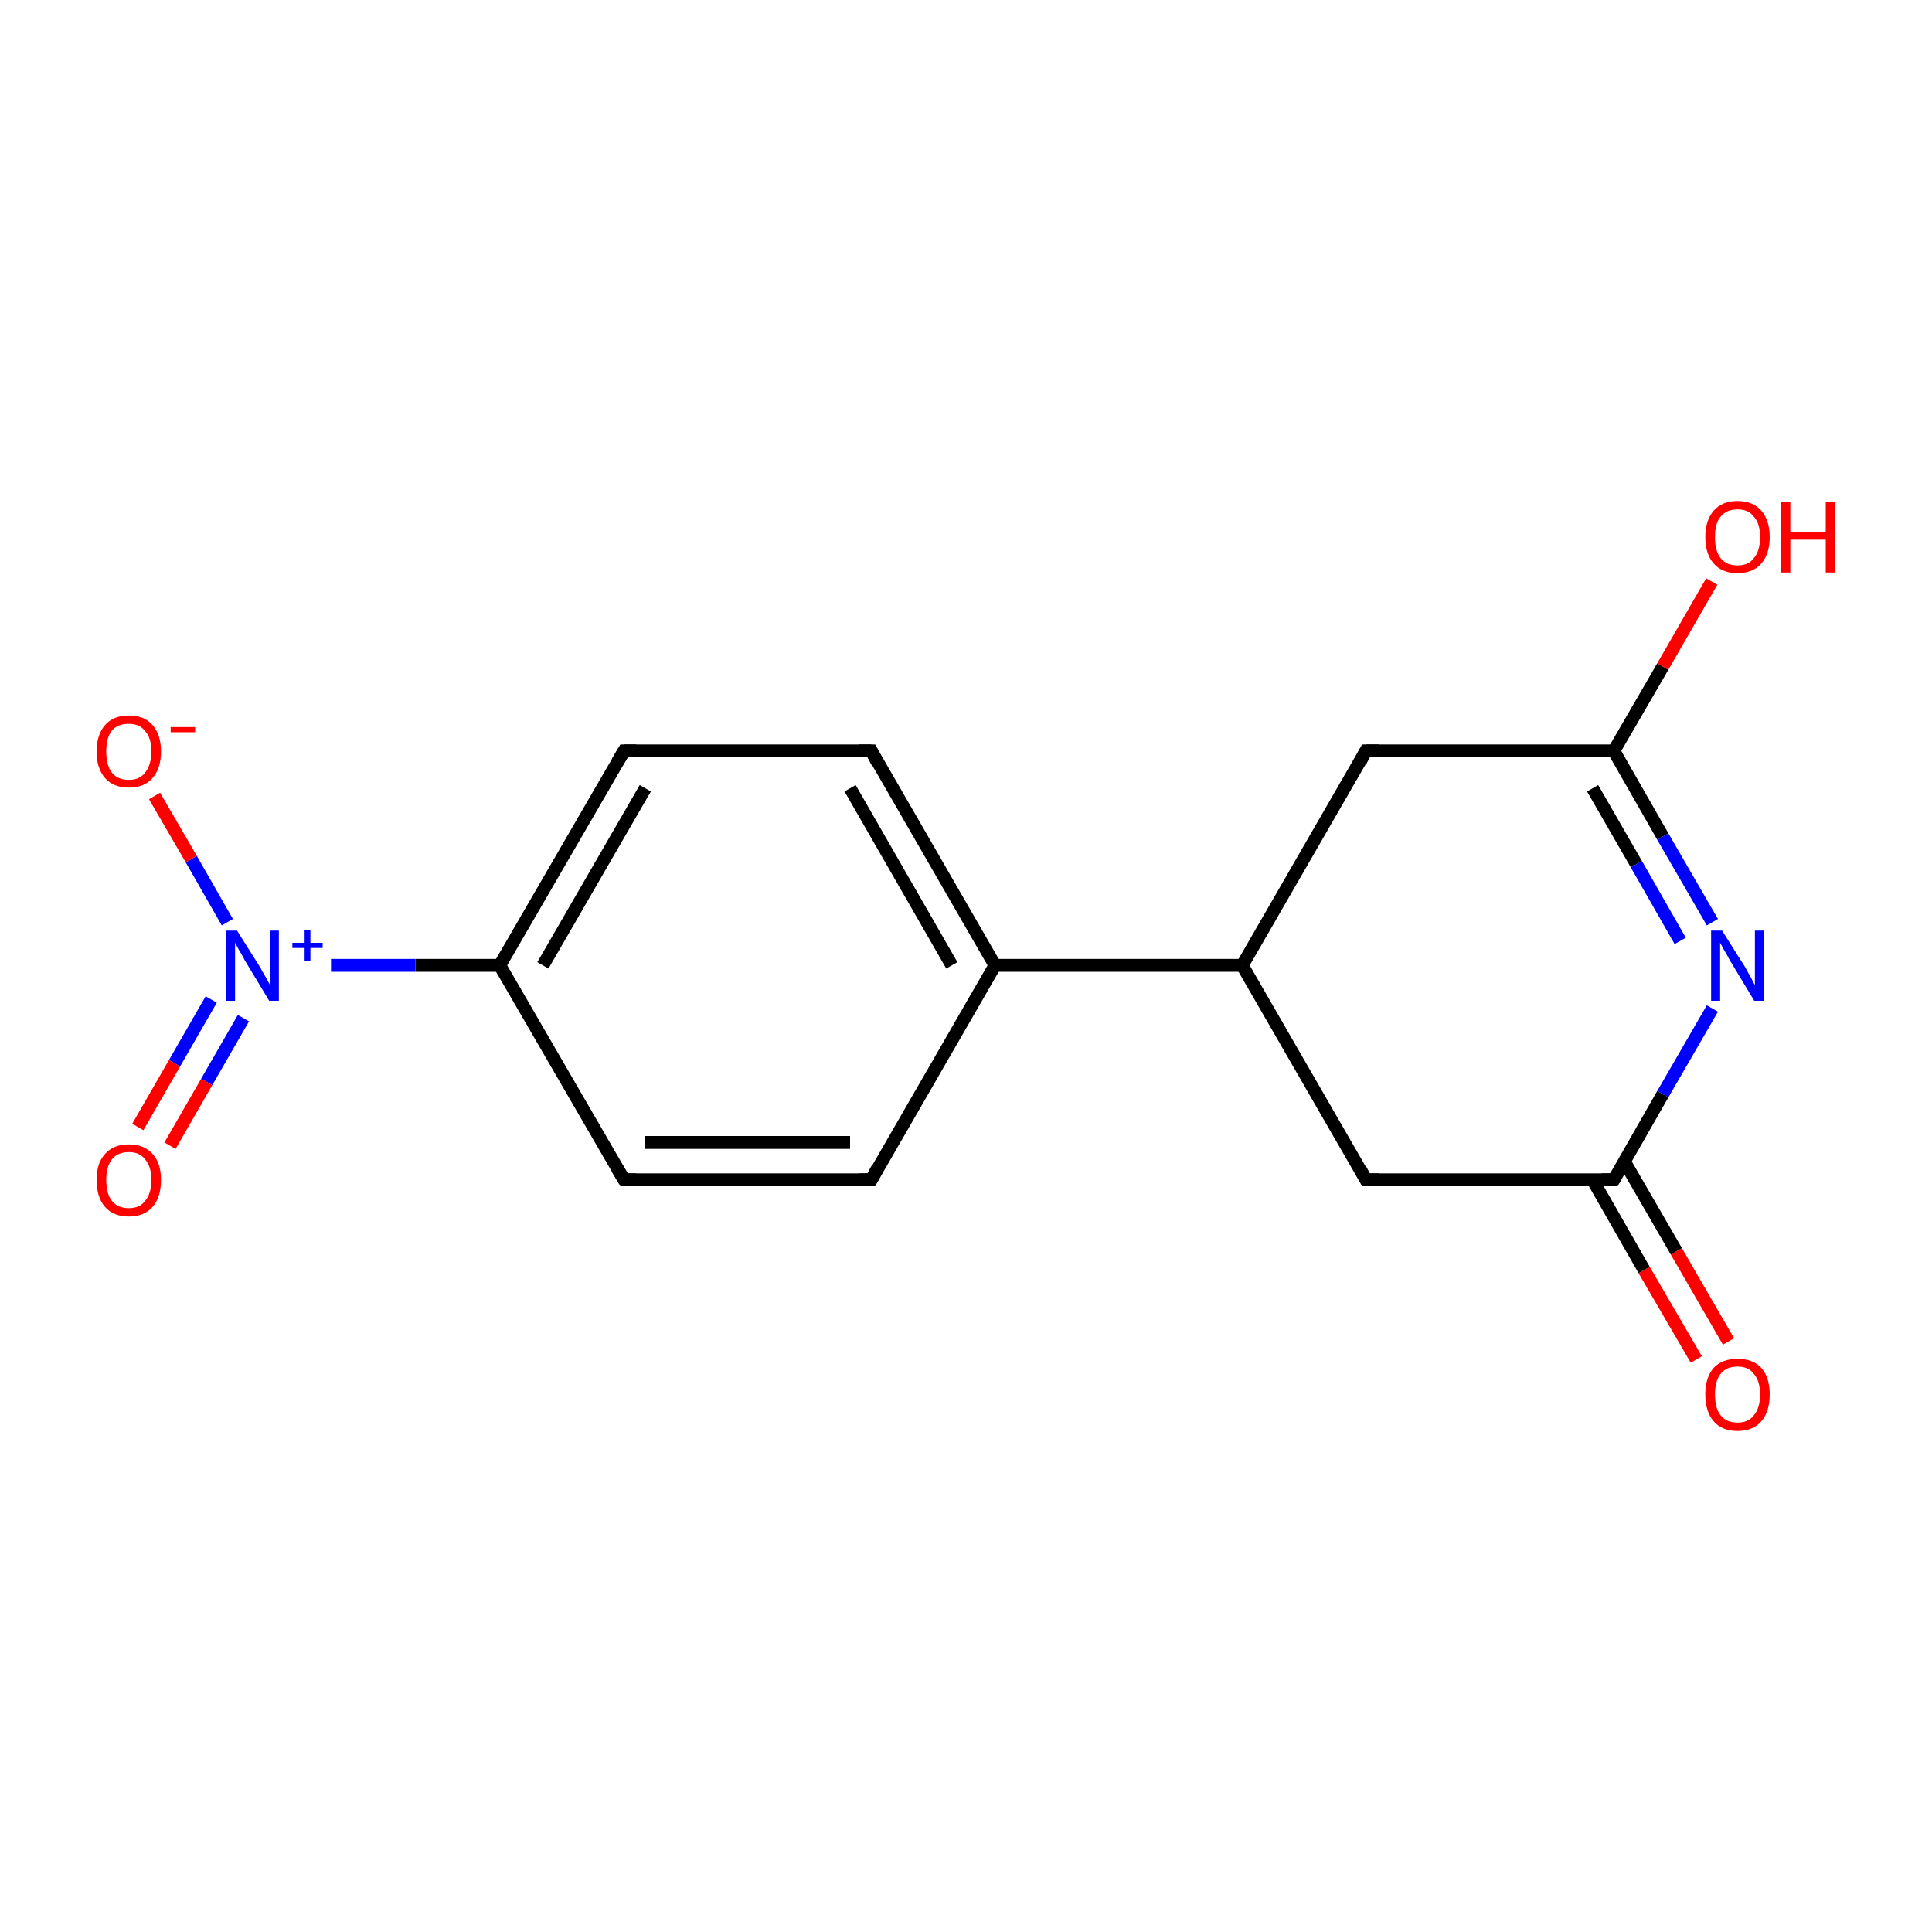 <?xml version='1.0' encoding='iso-8859-1'?>
<svg version='1.1' baseProfile='full'
              xmlns='http://www.w3.org/2000/svg'
                      xmlns:rdkit='http://www.rdkit.org/xml'
                      xmlns:xlink='http://www.w3.org/1999/xlink'
                  xml:space='preserve'
width='300px' height='300px' viewBox='0 0 300 300'>
<!-- END OF HEADER -->
<rect style='opacity:1.0;fill:#FFFFFF;stroke:none' width='300.0' height='300.0' x='0.0' y='0.0'> </rect>
<path class='bond-0 atom-0 atom-1' d='M 263.4,211.1 L 255.3,197.2' style='fill:none;fill-rule:evenodd;stroke:#FF0000;stroke-width:2.0px;stroke-linecap:butt;stroke-linejoin:miter;stroke-opacity:1' />
<path class='bond-0 atom-0 atom-1' d='M 255.3,197.2 L 247.3,183.2' style='fill:none;fill-rule:evenodd;stroke:#000000;stroke-width:2.0px;stroke-linecap:butt;stroke-linejoin:miter;stroke-opacity:1' />
<path class='bond-0 atom-0 atom-1' d='M 268.4,208.3 L 260.3,194.3' style='fill:none;fill-rule:evenodd;stroke:#FF0000;stroke-width:2.0px;stroke-linecap:butt;stroke-linejoin:miter;stroke-opacity:1' />
<path class='bond-0 atom-0 atom-1' d='M 260.3,194.3 L 252.2,180.3' style='fill:none;fill-rule:evenodd;stroke:#000000;stroke-width:2.0px;stroke-linecap:butt;stroke-linejoin:miter;stroke-opacity:1' />
<path class='bond-1 atom-1 atom-2' d='M 250.6,183.2 L 212.1,183.2' style='fill:none;fill-rule:evenodd;stroke:#000000;stroke-width:2.0px;stroke-linecap:butt;stroke-linejoin:miter;stroke-opacity:1' />
<path class='bond-2 atom-2 atom-3' d='M 212.1,183.2 L 192.9,149.9' style='fill:none;fill-rule:evenodd;stroke:#000000;stroke-width:2.0px;stroke-linecap:butt;stroke-linejoin:miter;stroke-opacity:1' />
<path class='bond-3 atom-3 atom-4' d='M 192.9,149.9 L 154.5,149.9' style='fill:none;fill-rule:evenodd;stroke:#000000;stroke-width:2.0px;stroke-linecap:butt;stroke-linejoin:miter;stroke-opacity:1' />
<path class='bond-4 atom-4 atom-5' d='M 154.5,149.9 L 135.3,116.6' style='fill:none;fill-rule:evenodd;stroke:#000000;stroke-width:2.0px;stroke-linecap:butt;stroke-linejoin:miter;stroke-opacity:1' />
<path class='bond-4 atom-4 atom-5' d='M 147.8,149.9 L 132.0,122.4' style='fill:none;fill-rule:evenodd;stroke:#000000;stroke-width:2.0px;stroke-linecap:butt;stroke-linejoin:miter;stroke-opacity:1' />
<path class='bond-5 atom-5 atom-6' d='M 135.3,116.6 L 96.9,116.6' style='fill:none;fill-rule:evenodd;stroke:#000000;stroke-width:2.0px;stroke-linecap:butt;stroke-linejoin:miter;stroke-opacity:1' />
<path class='bond-6 atom-6 atom-7' d='M 96.9,116.6 L 77.6,149.9' style='fill:none;fill-rule:evenodd;stroke:#000000;stroke-width:2.0px;stroke-linecap:butt;stroke-linejoin:miter;stroke-opacity:1' />
<path class='bond-6 atom-6 atom-7' d='M 100.2,122.4 L 84.3,149.9' style='fill:none;fill-rule:evenodd;stroke:#000000;stroke-width:2.0px;stroke-linecap:butt;stroke-linejoin:miter;stroke-opacity:1' />
<path class='bond-7 atom-7 atom-8' d='M 77.6,149.9 L 64.5,149.9' style='fill:none;fill-rule:evenodd;stroke:#000000;stroke-width:2.0px;stroke-linecap:butt;stroke-linejoin:miter;stroke-opacity:1' />
<path class='bond-7 atom-7 atom-8' d='M 64.5,149.9 L 51.4,149.9' style='fill:none;fill-rule:evenodd;stroke:#0000FF;stroke-width:2.0px;stroke-linecap:butt;stroke-linejoin:miter;stroke-opacity:1' />
<path class='bond-8 atom-8 atom-9' d='M 32.8,155.2 L 27.1,165.1' style='fill:none;fill-rule:evenodd;stroke:#0000FF;stroke-width:2.0px;stroke-linecap:butt;stroke-linejoin:miter;stroke-opacity:1' />
<path class='bond-8 atom-8 atom-9' d='M 27.1,165.1 L 21.4,175.0' style='fill:none;fill-rule:evenodd;stroke:#FF0000;stroke-width:2.0px;stroke-linecap:butt;stroke-linejoin:miter;stroke-opacity:1' />
<path class='bond-8 atom-8 atom-9' d='M 37.8,158.1 L 32.1,168.0' style='fill:none;fill-rule:evenodd;stroke:#0000FF;stroke-width:2.0px;stroke-linecap:butt;stroke-linejoin:miter;stroke-opacity:1' />
<path class='bond-8 atom-8 atom-9' d='M 32.1,168.0 L 26.4,177.9' style='fill:none;fill-rule:evenodd;stroke:#FF0000;stroke-width:2.0px;stroke-linecap:butt;stroke-linejoin:miter;stroke-opacity:1' />
<path class='bond-9 atom-8 atom-10' d='M 35.3,143.2 L 29.7,133.4' style='fill:none;fill-rule:evenodd;stroke:#0000FF;stroke-width:2.0px;stroke-linecap:butt;stroke-linejoin:miter;stroke-opacity:1' />
<path class='bond-9 atom-8 atom-10' d='M 29.7,133.4 L 24.0,123.6' style='fill:none;fill-rule:evenodd;stroke:#FF0000;stroke-width:2.0px;stroke-linecap:butt;stroke-linejoin:miter;stroke-opacity:1' />
<path class='bond-10 atom-7 atom-11' d='M 77.6,149.9 L 96.9,183.2' style='fill:none;fill-rule:evenodd;stroke:#000000;stroke-width:2.0px;stroke-linecap:butt;stroke-linejoin:miter;stroke-opacity:1' />
<path class='bond-11 atom-11 atom-12' d='M 96.9,183.2 L 135.3,183.2' style='fill:none;fill-rule:evenodd;stroke:#000000;stroke-width:2.0px;stroke-linecap:butt;stroke-linejoin:miter;stroke-opacity:1' />
<path class='bond-11 atom-11 atom-12' d='M 100.2,177.4 L 132.0,177.4' style='fill:none;fill-rule:evenodd;stroke:#000000;stroke-width:2.0px;stroke-linecap:butt;stroke-linejoin:miter;stroke-opacity:1' />
<path class='bond-12 atom-3 atom-13' d='M 192.9,149.9 L 212.1,116.6' style='fill:none;fill-rule:evenodd;stroke:#000000;stroke-width:2.0px;stroke-linecap:butt;stroke-linejoin:miter;stroke-opacity:1' />
<path class='bond-13 atom-13 atom-14' d='M 212.1,116.6 L 250.6,116.6' style='fill:none;fill-rule:evenodd;stroke:#000000;stroke-width:2.0px;stroke-linecap:butt;stroke-linejoin:miter;stroke-opacity:1' />
<path class='bond-14 atom-14 atom-15' d='M 250.6,116.6 L 258.2,103.5' style='fill:none;fill-rule:evenodd;stroke:#000000;stroke-width:2.0px;stroke-linecap:butt;stroke-linejoin:miter;stroke-opacity:1' />
<path class='bond-14 atom-14 atom-15' d='M 258.2,103.5 L 265.8,90.3' style='fill:none;fill-rule:evenodd;stroke:#FF0000;stroke-width:2.0px;stroke-linecap:butt;stroke-linejoin:miter;stroke-opacity:1' />
<path class='bond-15 atom-14 atom-16' d='M 250.6,116.6 L 258.2,129.9' style='fill:none;fill-rule:evenodd;stroke:#000000;stroke-width:2.0px;stroke-linecap:butt;stroke-linejoin:miter;stroke-opacity:1' />
<path class='bond-15 atom-14 atom-16' d='M 258.2,129.9 L 265.9,143.2' style='fill:none;fill-rule:evenodd;stroke:#0000FF;stroke-width:2.0px;stroke-linecap:butt;stroke-linejoin:miter;stroke-opacity:1' />
<path class='bond-15 atom-14 atom-16' d='M 247.3,122.4 L 254.1,134.2' style='fill:none;fill-rule:evenodd;stroke:#000000;stroke-width:2.0px;stroke-linecap:butt;stroke-linejoin:miter;stroke-opacity:1' />
<path class='bond-15 atom-14 atom-16' d='M 254.1,134.2 L 260.9,146.1' style='fill:none;fill-rule:evenodd;stroke:#0000FF;stroke-width:2.0px;stroke-linecap:butt;stroke-linejoin:miter;stroke-opacity:1' />
<path class='bond-16 atom-16 atom-1' d='M 265.9,156.6 L 258.2,169.9' style='fill:none;fill-rule:evenodd;stroke:#0000FF;stroke-width:2.0px;stroke-linecap:butt;stroke-linejoin:miter;stroke-opacity:1' />
<path class='bond-16 atom-16 atom-1' d='M 258.2,169.9 L 250.6,183.2' style='fill:none;fill-rule:evenodd;stroke:#000000;stroke-width:2.0px;stroke-linecap:butt;stroke-linejoin:miter;stroke-opacity:1' />
<path class='bond-17 atom-12 atom-4' d='M 135.3,183.2 L 154.5,149.9' style='fill:none;fill-rule:evenodd;stroke:#000000;stroke-width:2.0px;stroke-linecap:butt;stroke-linejoin:miter;stroke-opacity:1' />
<path d='M 248.7,183.2 L 250.6,183.2 L 251.0,182.5' style='fill:none;stroke:#000000;stroke-width:2.0px;stroke-linecap:butt;stroke-linejoin:miter;stroke-miterlimit:10;stroke-opacity:1;' />
<path d='M 214.1,183.2 L 212.1,183.2 L 211.2,181.5' style='fill:none;stroke:#000000;stroke-width:2.0px;stroke-linecap:butt;stroke-linejoin:miter;stroke-miterlimit:10;stroke-opacity:1;' />
<path d='M 136.2,118.3 L 135.3,116.6 L 133.4,116.6' style='fill:none;stroke:#000000;stroke-width:2.0px;stroke-linecap:butt;stroke-linejoin:miter;stroke-miterlimit:10;stroke-opacity:1;' />
<path d='M 98.8,116.6 L 96.9,116.6 L 95.9,118.3' style='fill:none;stroke:#000000;stroke-width:2.0px;stroke-linecap:butt;stroke-linejoin:miter;stroke-miterlimit:10;stroke-opacity:1;' />
<path d='M 95.9,181.5 L 96.9,183.2 L 98.8,183.2' style='fill:none;stroke:#000000;stroke-width:2.0px;stroke-linecap:butt;stroke-linejoin:miter;stroke-miterlimit:10;stroke-opacity:1;' />
<path d='M 133.4,183.2 L 135.3,183.2 L 136.2,181.5' style='fill:none;stroke:#000000;stroke-width:2.0px;stroke-linecap:butt;stroke-linejoin:miter;stroke-miterlimit:10;stroke-opacity:1;' />
<path d='M 211.2,118.3 L 212.1,116.6 L 214.1,116.6' style='fill:none;stroke:#000000;stroke-width:2.0px;stroke-linecap:butt;stroke-linejoin:miter;stroke-miterlimit:10;stroke-opacity:1;' />
<path class='atom-0' d='M 264.8 216.5
Q 264.8 213.9, 266.1 212.4
Q 267.4 211.0, 269.8 211.0
Q 272.2 211.0, 273.5 212.4
Q 274.8 213.9, 274.8 216.5
Q 274.8 219.2, 273.5 220.7
Q 272.2 222.2, 269.8 222.2
Q 267.4 222.2, 266.1 220.7
Q 264.8 219.2, 264.8 216.5
M 269.8 220.9
Q 271.5 220.9, 272.3 219.8
Q 273.3 218.7, 273.3 216.5
Q 273.3 214.4, 272.3 213.3
Q 271.5 212.2, 269.8 212.2
Q 268.1 212.2, 267.2 213.3
Q 266.3 214.4, 266.3 216.5
Q 266.3 218.7, 267.2 219.8
Q 268.1 220.9, 269.8 220.9
' fill='#FF0000'/>
<path class='atom-8' d='M 36.8 144.5
L 40.4 150.2
Q 40.7 150.8, 41.3 151.8
Q 41.9 152.9, 41.9 152.9
L 41.9 144.5
L 43.3 144.5
L 43.3 155.4
L 41.8 155.4
L 38.0 149.1
Q 37.6 148.3, 37.1 147.5
Q 36.6 146.6, 36.5 146.4
L 36.5 155.4
L 35.1 155.4
L 35.1 144.5
L 36.8 144.5
' fill='#0000FF'/>
<path class='atom-8' d='M 45.4 146.4
L 47.3 146.4
L 47.3 144.4
L 48.2 144.4
L 48.2 146.4
L 50.1 146.4
L 50.1 147.2
L 48.2 147.2
L 48.2 149.2
L 47.3 149.2
L 47.3 147.2
L 45.4 147.2
L 45.4 146.4
' fill='#0000FF'/>
<path class='atom-9' d='M 15.0 183.2
Q 15.0 180.6, 16.3 179.2
Q 17.6 177.7, 20.0 177.7
Q 22.4 177.7, 23.7 179.2
Q 25.0 180.6, 25.0 183.2
Q 25.0 185.9, 23.7 187.4
Q 22.4 188.9, 20.0 188.9
Q 17.6 188.9, 16.3 187.4
Q 15.0 185.9, 15.0 183.2
M 20.0 187.6
Q 21.7 187.6, 22.5 186.5
Q 23.5 185.4, 23.5 183.2
Q 23.5 181.1, 22.5 180.0
Q 21.7 178.9, 20.0 178.9
Q 18.3 178.9, 17.4 180.0
Q 16.5 181.1, 16.5 183.2
Q 16.5 185.4, 17.4 186.5
Q 18.3 187.6, 20.0 187.6
' fill='#FF0000'/>
<path class='atom-10' d='M 15.0 116.7
Q 15.0 114.1, 16.3 112.6
Q 17.6 111.1, 20.0 111.1
Q 22.4 111.1, 23.7 112.6
Q 25.0 114.1, 25.0 116.7
Q 25.0 119.3, 23.7 120.8
Q 22.4 122.3, 20.0 122.3
Q 17.6 122.3, 16.3 120.8
Q 15.0 119.3, 15.0 116.7
M 20.0 121.1
Q 21.7 121.1, 22.5 120.0
Q 23.5 118.8, 23.5 116.7
Q 23.5 114.5, 22.5 113.5
Q 21.7 112.4, 20.0 112.4
Q 18.3 112.4, 17.4 113.4
Q 16.5 114.5, 16.5 116.7
Q 16.5 118.9, 17.4 120.0
Q 18.3 121.1, 20.0 121.1
' fill='#FF0000'/>
<path class='atom-10' d='M 26.5 112.9
L 30.3 112.9
L 30.3 113.7
L 26.5 113.7
L 26.5 112.9
' fill='#FF0000'/>
<path class='atom-15' d='M 264.8 83.4
Q 264.8 80.8, 266.1 79.3
Q 267.4 77.8, 269.8 77.8
Q 272.2 77.8, 273.5 79.3
Q 274.8 80.8, 274.8 83.4
Q 274.8 86.0, 273.5 87.5
Q 272.2 89.0, 269.8 89.0
Q 267.4 89.0, 266.1 87.5
Q 264.8 86.0, 264.8 83.4
M 269.8 87.8
Q 271.5 87.8, 272.3 86.7
Q 273.3 85.6, 273.3 83.4
Q 273.3 81.2, 272.3 80.2
Q 271.5 79.1, 269.8 79.1
Q 268.1 79.1, 267.2 80.2
Q 266.3 81.2, 266.3 83.4
Q 266.3 85.6, 267.2 86.7
Q 268.1 87.8, 269.8 87.8
' fill='#FF0000'/>
<path class='atom-15' d='M 276.5 78.0
L 278.0 78.0
L 278.0 82.6
L 283.5 82.6
L 283.5 78.0
L 285.0 78.0
L 285.0 88.9
L 283.5 88.9
L 283.5 83.8
L 278.0 83.8
L 278.0 88.9
L 276.5 88.9
L 276.5 78.0
' fill='#FF0000'/>
<path class='atom-16' d='M 267.4 144.5
L 271.0 150.2
Q 271.3 150.8, 271.9 151.8
Q 272.4 152.9, 272.5 152.9
L 272.5 144.5
L 273.9 144.5
L 273.9 155.4
L 272.4 155.4
L 268.6 149.1
Q 268.2 148.3, 267.7 147.5
Q 267.2 146.6, 267.1 146.4
L 267.1 155.4
L 265.7 155.4
L 265.7 144.5
L 267.4 144.5
' fill='#0000FF'/>
</svg>
